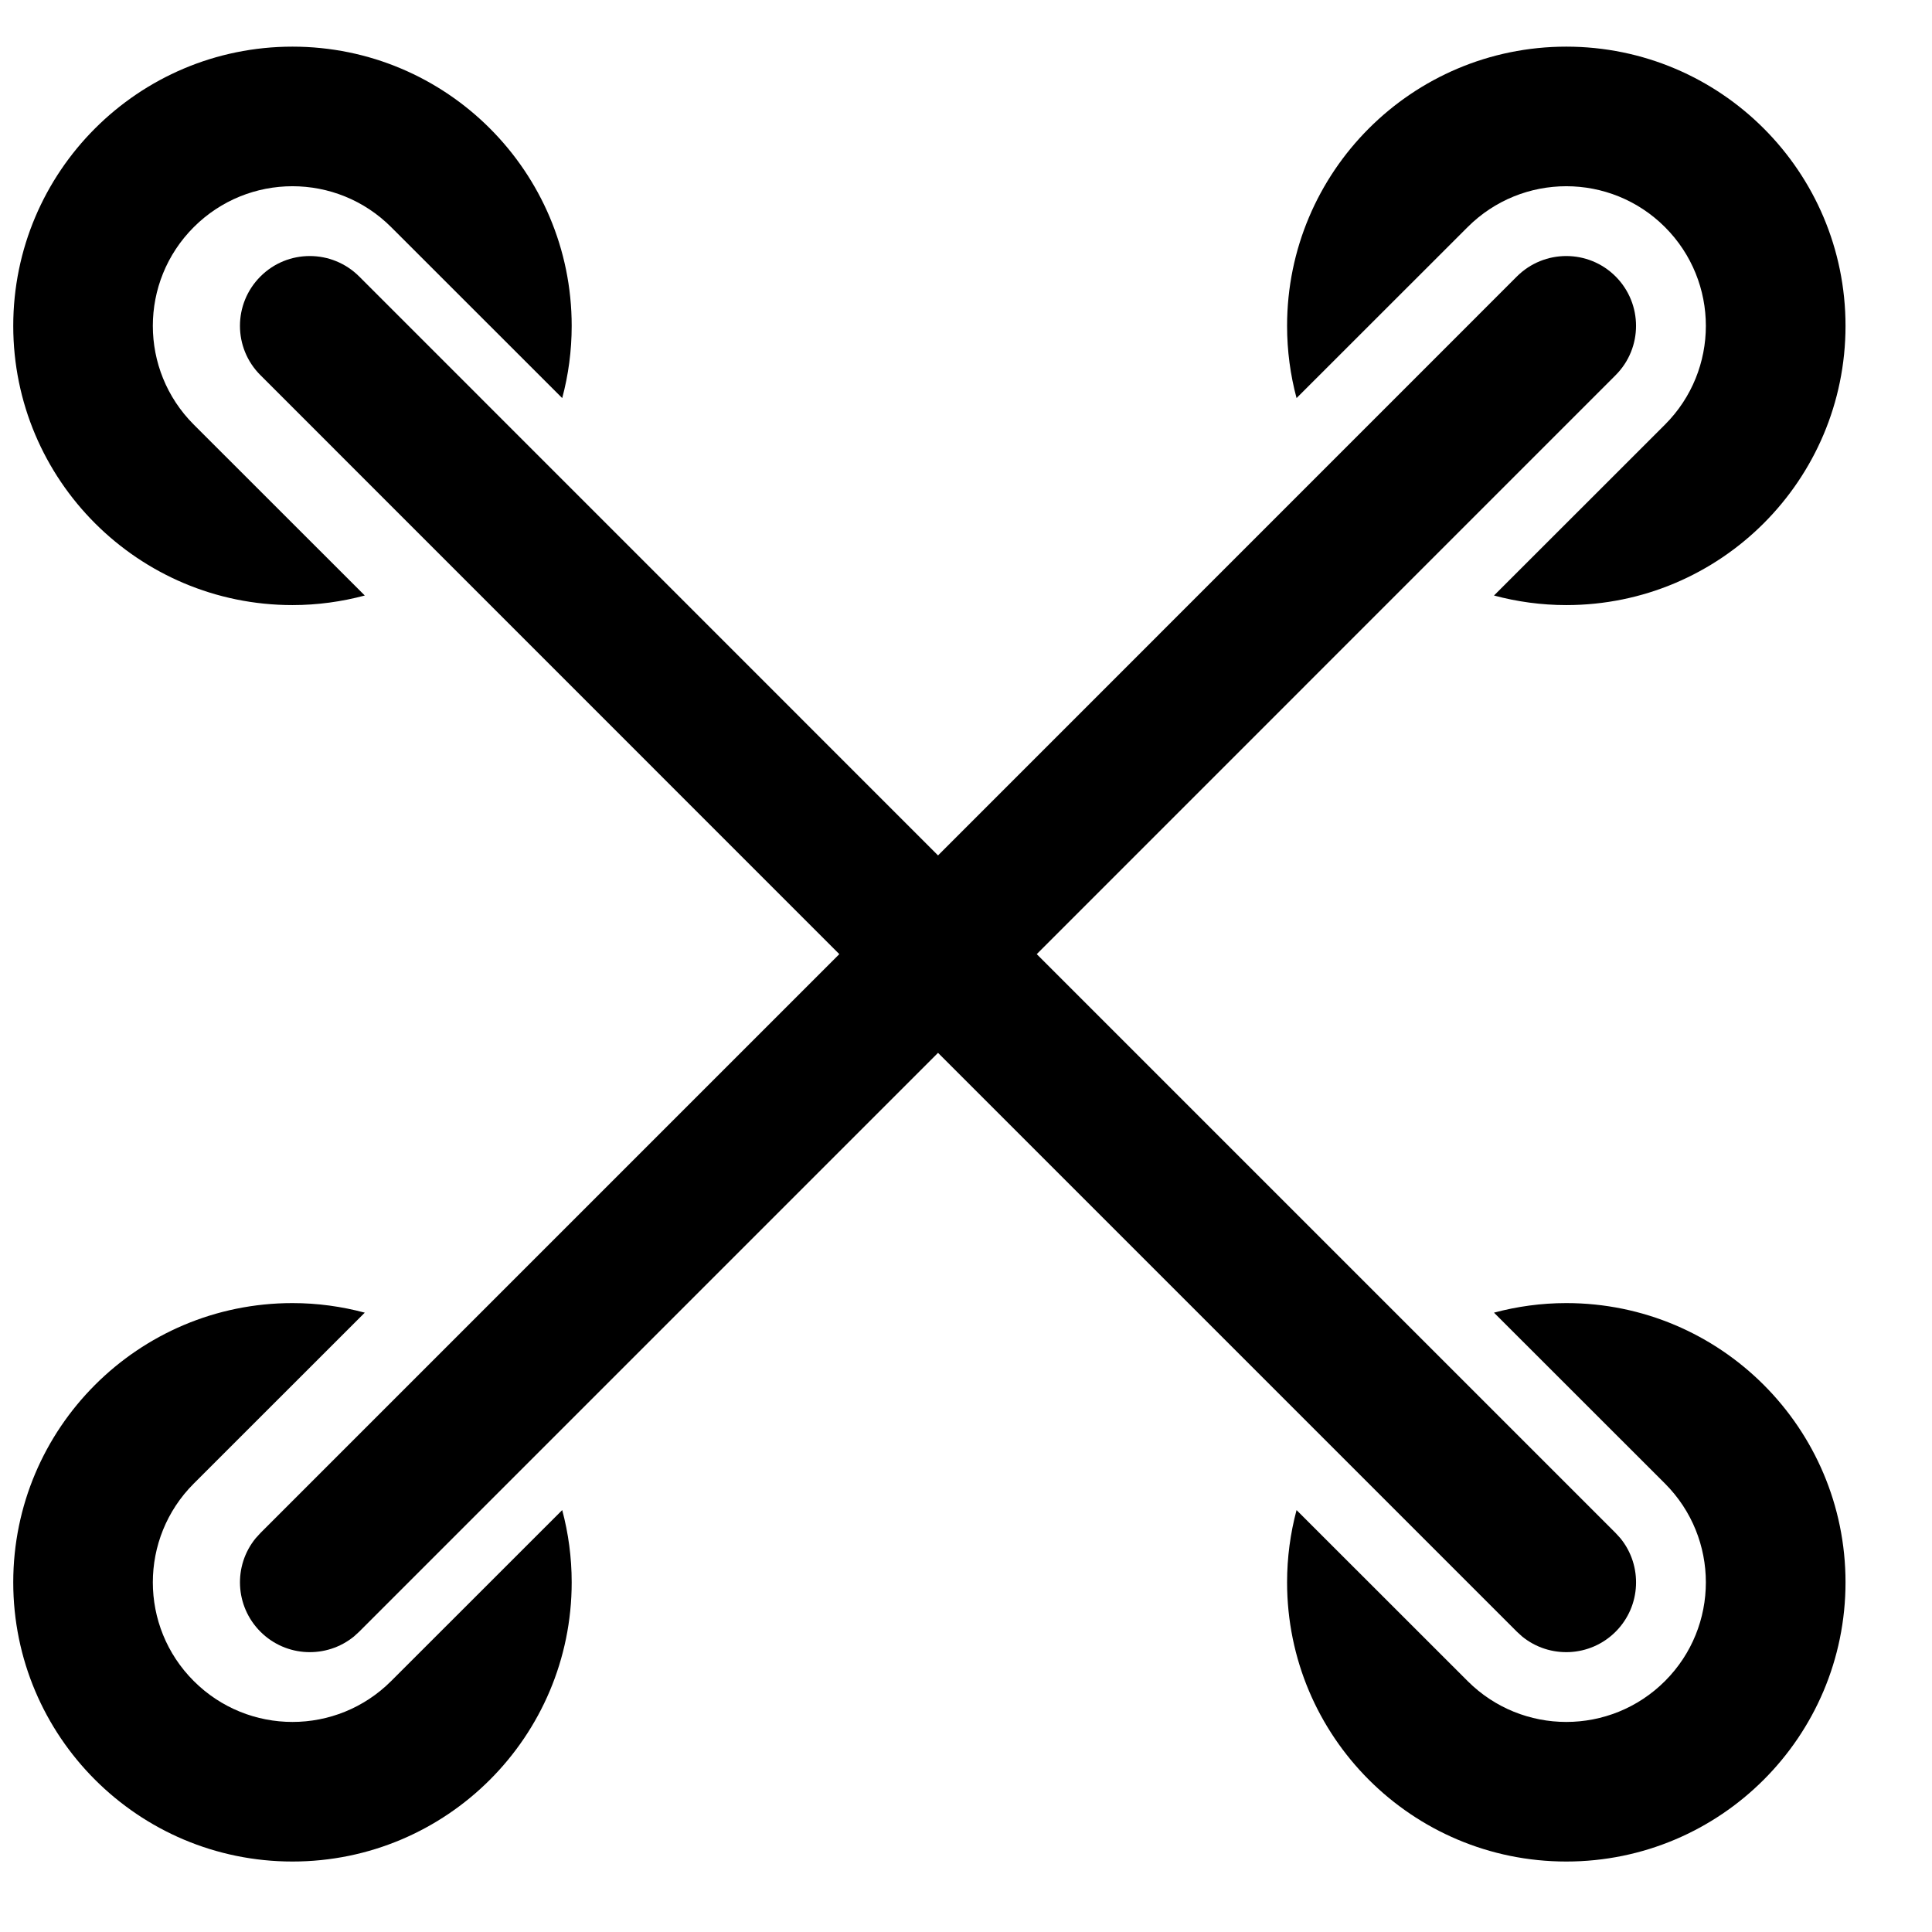 <svg viewBox="0 0 21 21" fill="none" xmlns="http://www.w3.org/2000/svg">
    <path d="M17.025 0.507C18.701 0.507 20.06 1.866 20.06 3.542C20.06 5.218 18.701 6.577 17.025 6.577C16.753 6.577 16.489 6.54 16.239 6.473L18.098 4.615C18.69 4.022 18.69 3.062 18.098 2.469C17.505 1.876 16.545 1.876 15.952 2.469L14.093 4.327C14.026 4.077 13.99 3.814 13.99 3.542C13.99 1.866 15.349 0.507 17.025 0.507Z" fill="currentColor"/>
    <path d="M3.179 20.234C1.503 20.234 0.144 18.875 0.144 17.199C0.144 15.523 1.503 14.164 3.179 14.164C3.451 14.164 3.714 14.201 3.965 14.268L2.106 16.126C1.513 16.719 1.513 17.68 2.106 18.272C2.699 18.865 3.659 18.865 4.252 18.272L6.111 16.414C6.178 16.665 6.214 16.928 6.214 17.199C6.214 18.876 4.855 20.234 3.179 20.234Z" fill="currentColor"/>
    <path d="M3.179 0.507C1.503 0.507 0.144 1.866 0.144 3.542C0.144 5.218 1.503 6.577 3.179 6.577C3.451 6.577 3.714 6.54 3.965 6.473L2.106 4.615C1.513 4.022 1.513 3.062 2.106 2.469C2.699 1.876 3.659 1.876 4.252 2.469L6.111 4.327C6.178 4.077 6.214 3.814 6.214 3.542C6.214 1.866 4.855 0.507 3.179 0.507Z" fill="currentColor"/>
    <path d="M17.025 20.234C18.701 20.234 20.06 18.875 20.06 17.199C20.06 15.523 18.701 14.164 17.025 14.164C16.753 14.164 16.489 14.201 16.239 14.268L18.098 16.126C18.69 16.719 18.69 17.68 18.098 18.272C17.505 18.865 16.545 18.865 15.952 18.272L14.093 16.414C14.026 16.665 13.99 16.928 13.99 17.199C13.99 18.876 15.349 20.234 17.025 20.234Z" fill="currentColor"/>
    <path d="M16.488 3.005C16.785 2.709 17.265 2.709 17.561 3.005C17.857 3.302 17.857 3.782 17.561 4.078L11.269 10.371L17.561 16.663L17.613 16.72C17.856 17.018 17.839 17.458 17.561 17.736C17.283 18.014 16.843 18.031 16.545 17.788L16.488 17.736L10.196 11.444L3.904 17.736L3.847 17.788C3.549 18.031 3.109 18.014 2.831 17.736C2.553 17.458 2.535 17.018 2.779 16.72L2.831 16.663L9.123 10.371L2.831 4.078C2.534 3.782 2.534 3.302 2.831 3.005C3.127 2.709 3.607 2.709 3.904 3.005L10.196 9.298L16.488 3.005Z" fill="currentColor"/>
</svg>